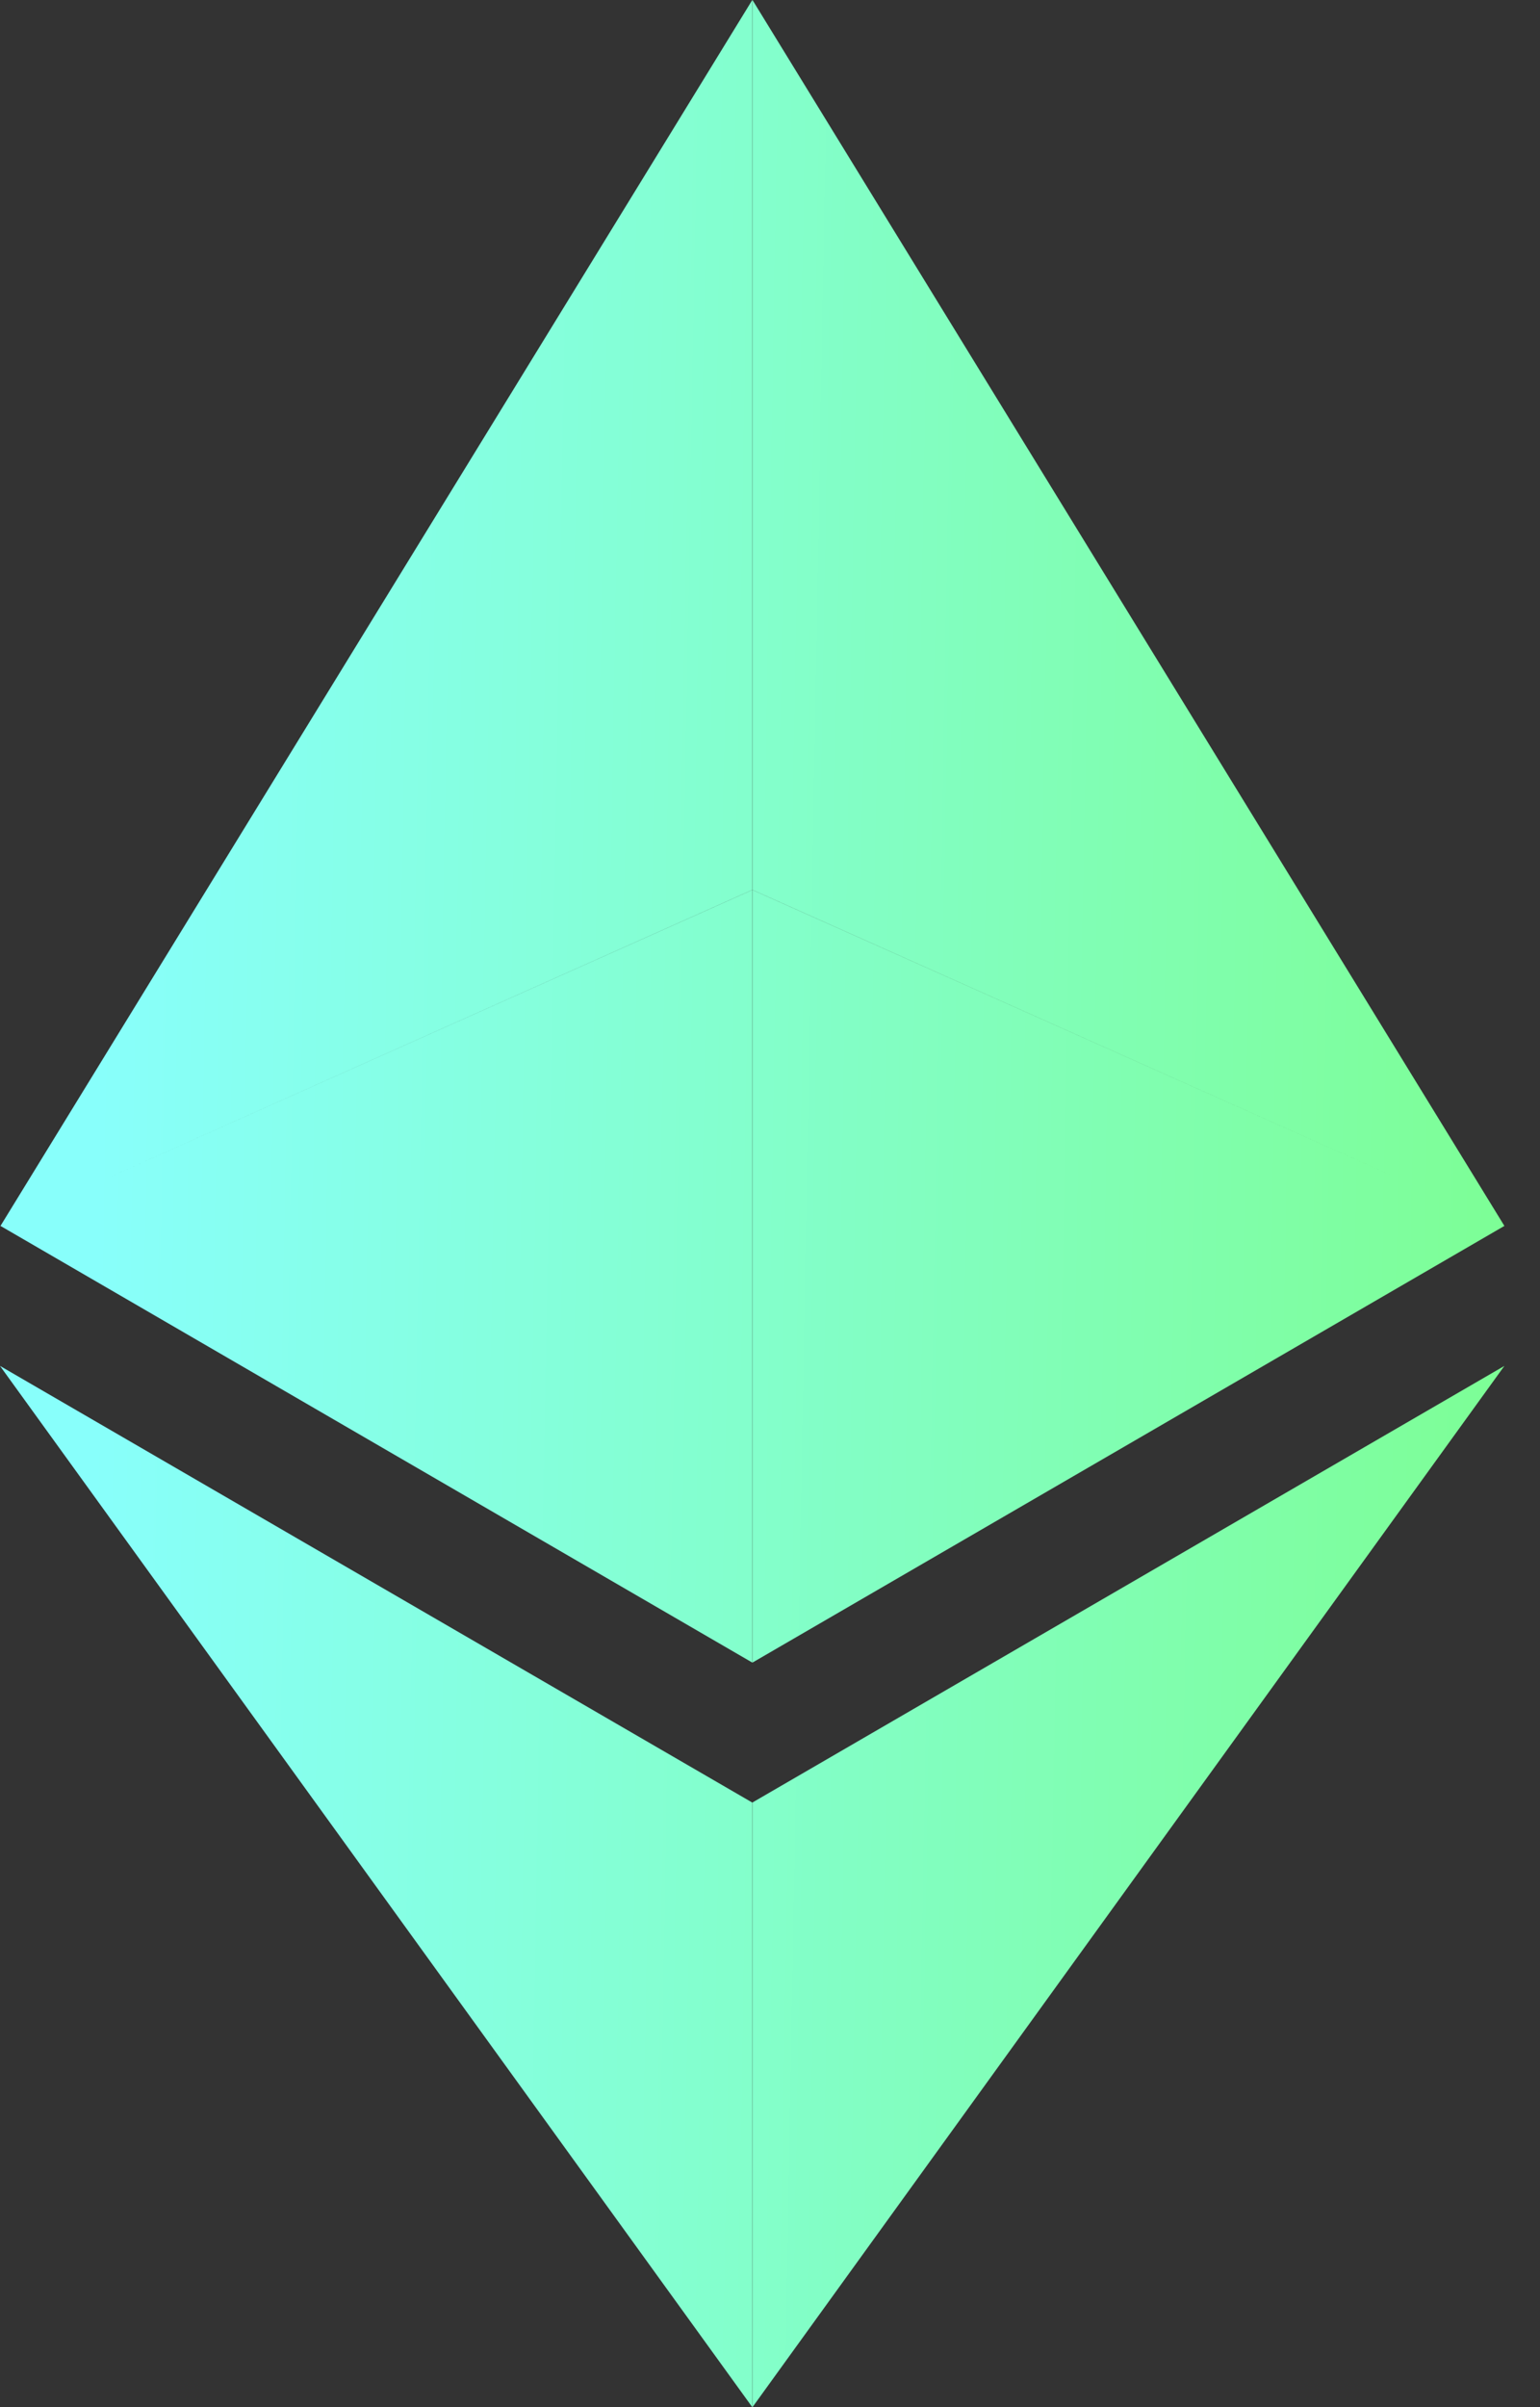<svg width="16" height="25" viewBox="0 0 16 25" fill="none" xmlns="http://www.w3.org/2000/svg">
<rect x="0" y="0" width="16" height="25" fill="#333333" stroke="none"/>
<path d="M15.63 12.732L7.818 0V9.242L14.658 12.297L7.818 9.243V17.267L15.63 12.732ZM7.816 9.242V0L0.005 12.732L7.816 17.267V9.243L0.978 12.297L7.816 9.242ZM7.816 18.721V25L0 14.186L7.816 18.721ZM7.818 18.72V25L15.63 14.186L7.818 18.72Z" fill="url(#paint0_linear_2_273)"/>
<defs>
<linearGradient id="paint0_linear_2_273" x1="1.019" y1="12.295" x2="15.737" y2="12.561" gradientUnits="userSpaceOnUse">
<stop stop-color="#88FFFB"/>
<stop offset="1" stop-color="#7DFE95"/>
</linearGradient>
</defs>
</svg>
